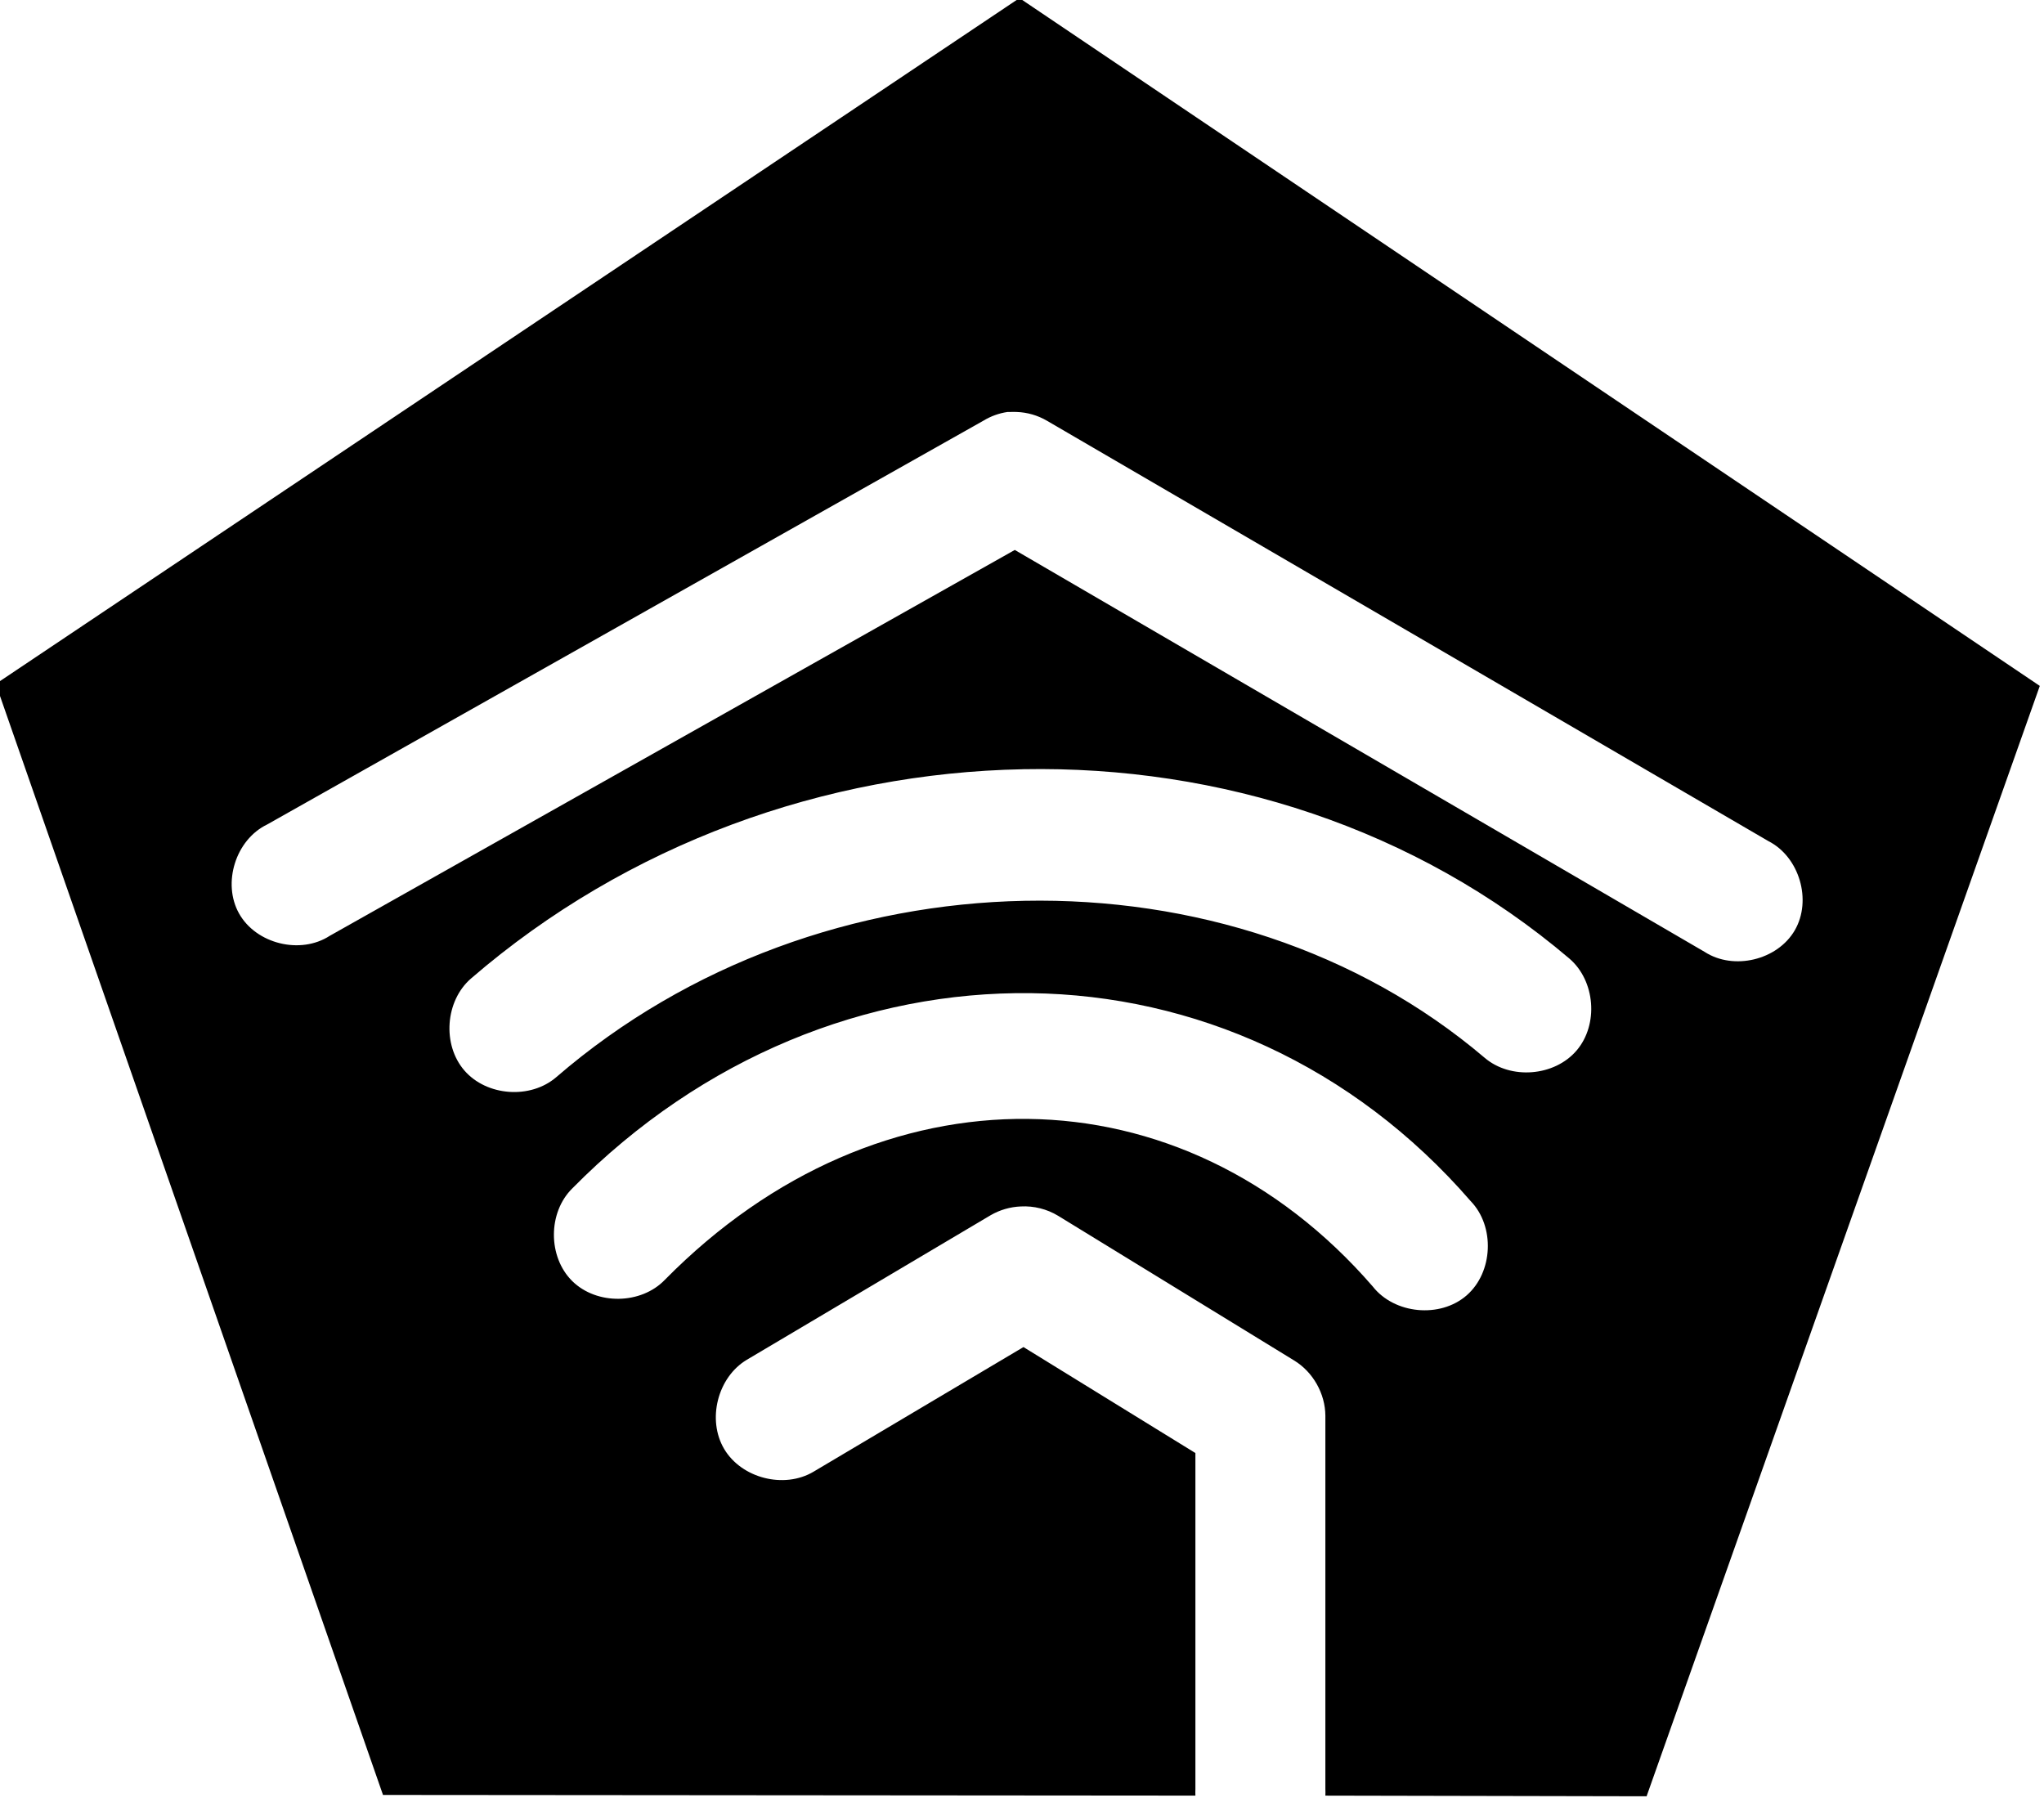 <?xml version="1.0" encoding="UTF-8" standalone="no"?>
<svg
   xmlns:dc="http://purl.org/dc/elements/1.1/"
   xmlns:cc="http://creativecommons.org/ns#"
   xmlns:rdf="http://www.w3.org/1999/02/22-rdf-syntax-ns#"
   xmlns:svg="http://www.w3.org/2000/svg"
   xmlns="http://www.w3.org/2000/svg"
   xmlns:sodipodi="http://sodipodi.sourceforge.net/DTD/sodipodi-0.dtd"
   xmlns:inkscape="http://www.inkscape.org/namespaces/inkscape"
   version="1.1"
   viewBox="0 0 95.844 84.312"
   id="svg2"
   inkscape:version="0.48.5 r10040"
   width="100%"
   height="100%"
   sodipodi:docname="logo-mini.svg">
  <defs
     id="defs9" />
  <sodipodi:namedview
     pagecolor="#ffffff"
     bordercolor="#666666"
     borderopacity="1"
     objecttolerance="10"
     gridtolerance="10"
     guidetolerance="10"
     inkscape:pageopacity="0"
     inkscape:pageshadow="2"
     inkscape:window-width="1330"
     inkscape:window-height="911"
     id="namedview7"
     showgrid="false"
     inkscape:zoom="2.7991271"
     inkscape:cx="63.283932"
     inkscape:cy="42.156"
     inkscape:window-x="0"
     inkscape:window-y="0"
     inkscape:window-maximized="0"
     inkscape:current-layer="svg2" />
  <g
     id="logo"
     fill="white">
    <path
       d="m47.803-0.089-48,32.156,18.156,52.094,38.094,0.031c-0.005-0.104-0.005-0.208,0-0.312v-15.75l-8.062-4.969-9.844,5.844c-1.375,0.818-3.37,0.312-4.188-1.062-0.818-1.375-0.312-3.37,1.063-4.188l11.438-6.781c0.427-0.246,0.914-0.387,1.406-0.406,0.609-0.034,1.228,0.121,1.75,0.438l11.062,6.781c0.888,0.538,1.464,1.556,1.469,2.594v17.5c0.005,0.104,0.005,0.208,0,0.312l15.062,0.031,18.438-52.063zm-0.562,19.406c0.042-0.001,0.083-0.001,0.125,0,0.104-0.005,0.208-0.005,0.312,0,0.493,0.017,0.98,0.158,1.406,0.406l33.844,19.719c1.445,0.738,2.045,2.769,1.232,4.174-0.812,1.405-2.871,1.898-4.232,1.014l-32.344-18.844-32.125,18.094c-1.371,0.89-3.447,0.379-4.248-1.045-0.801-1.424-0.161-3.464,1.311-4.174l33.594-18.938c0.343-0.209,0.728-0.348,1.125-0.406zm0.719,16.75c9.236-0.177,18.431,2.76,25.625,8.875,1.219,1.039,1.383,3.094,0.344,4.312-1.039,1.219-3.094,1.383-4.312,0.344-11.914-10.128-31.125-9.804-43.531,0.906-1.211,1.047-3.265,0.898-4.312-0.312s-0.898-3.265,0.312-4.312c7.346-6.341,16.639-9.635,25.875-9.812zm0.375,10.5c7.621,0.094,15.081,3.357,20.625,9.75,1.148,1.186,1.056,3.337-0.189,4.421s-3.388,0.879-4.405-0.421c-8.936-10.306-23.108-10.533-33.188-0.312-1.115,1.164-3.196,1.195-4.344,0.063s-1.148-3.213,0-4.345c6.108-6.193,13.879-9.25,21.5-9.156z"
       id="path5"
       style="fill:#000000;fill-opacity:1" />
  </g>
</svg>
